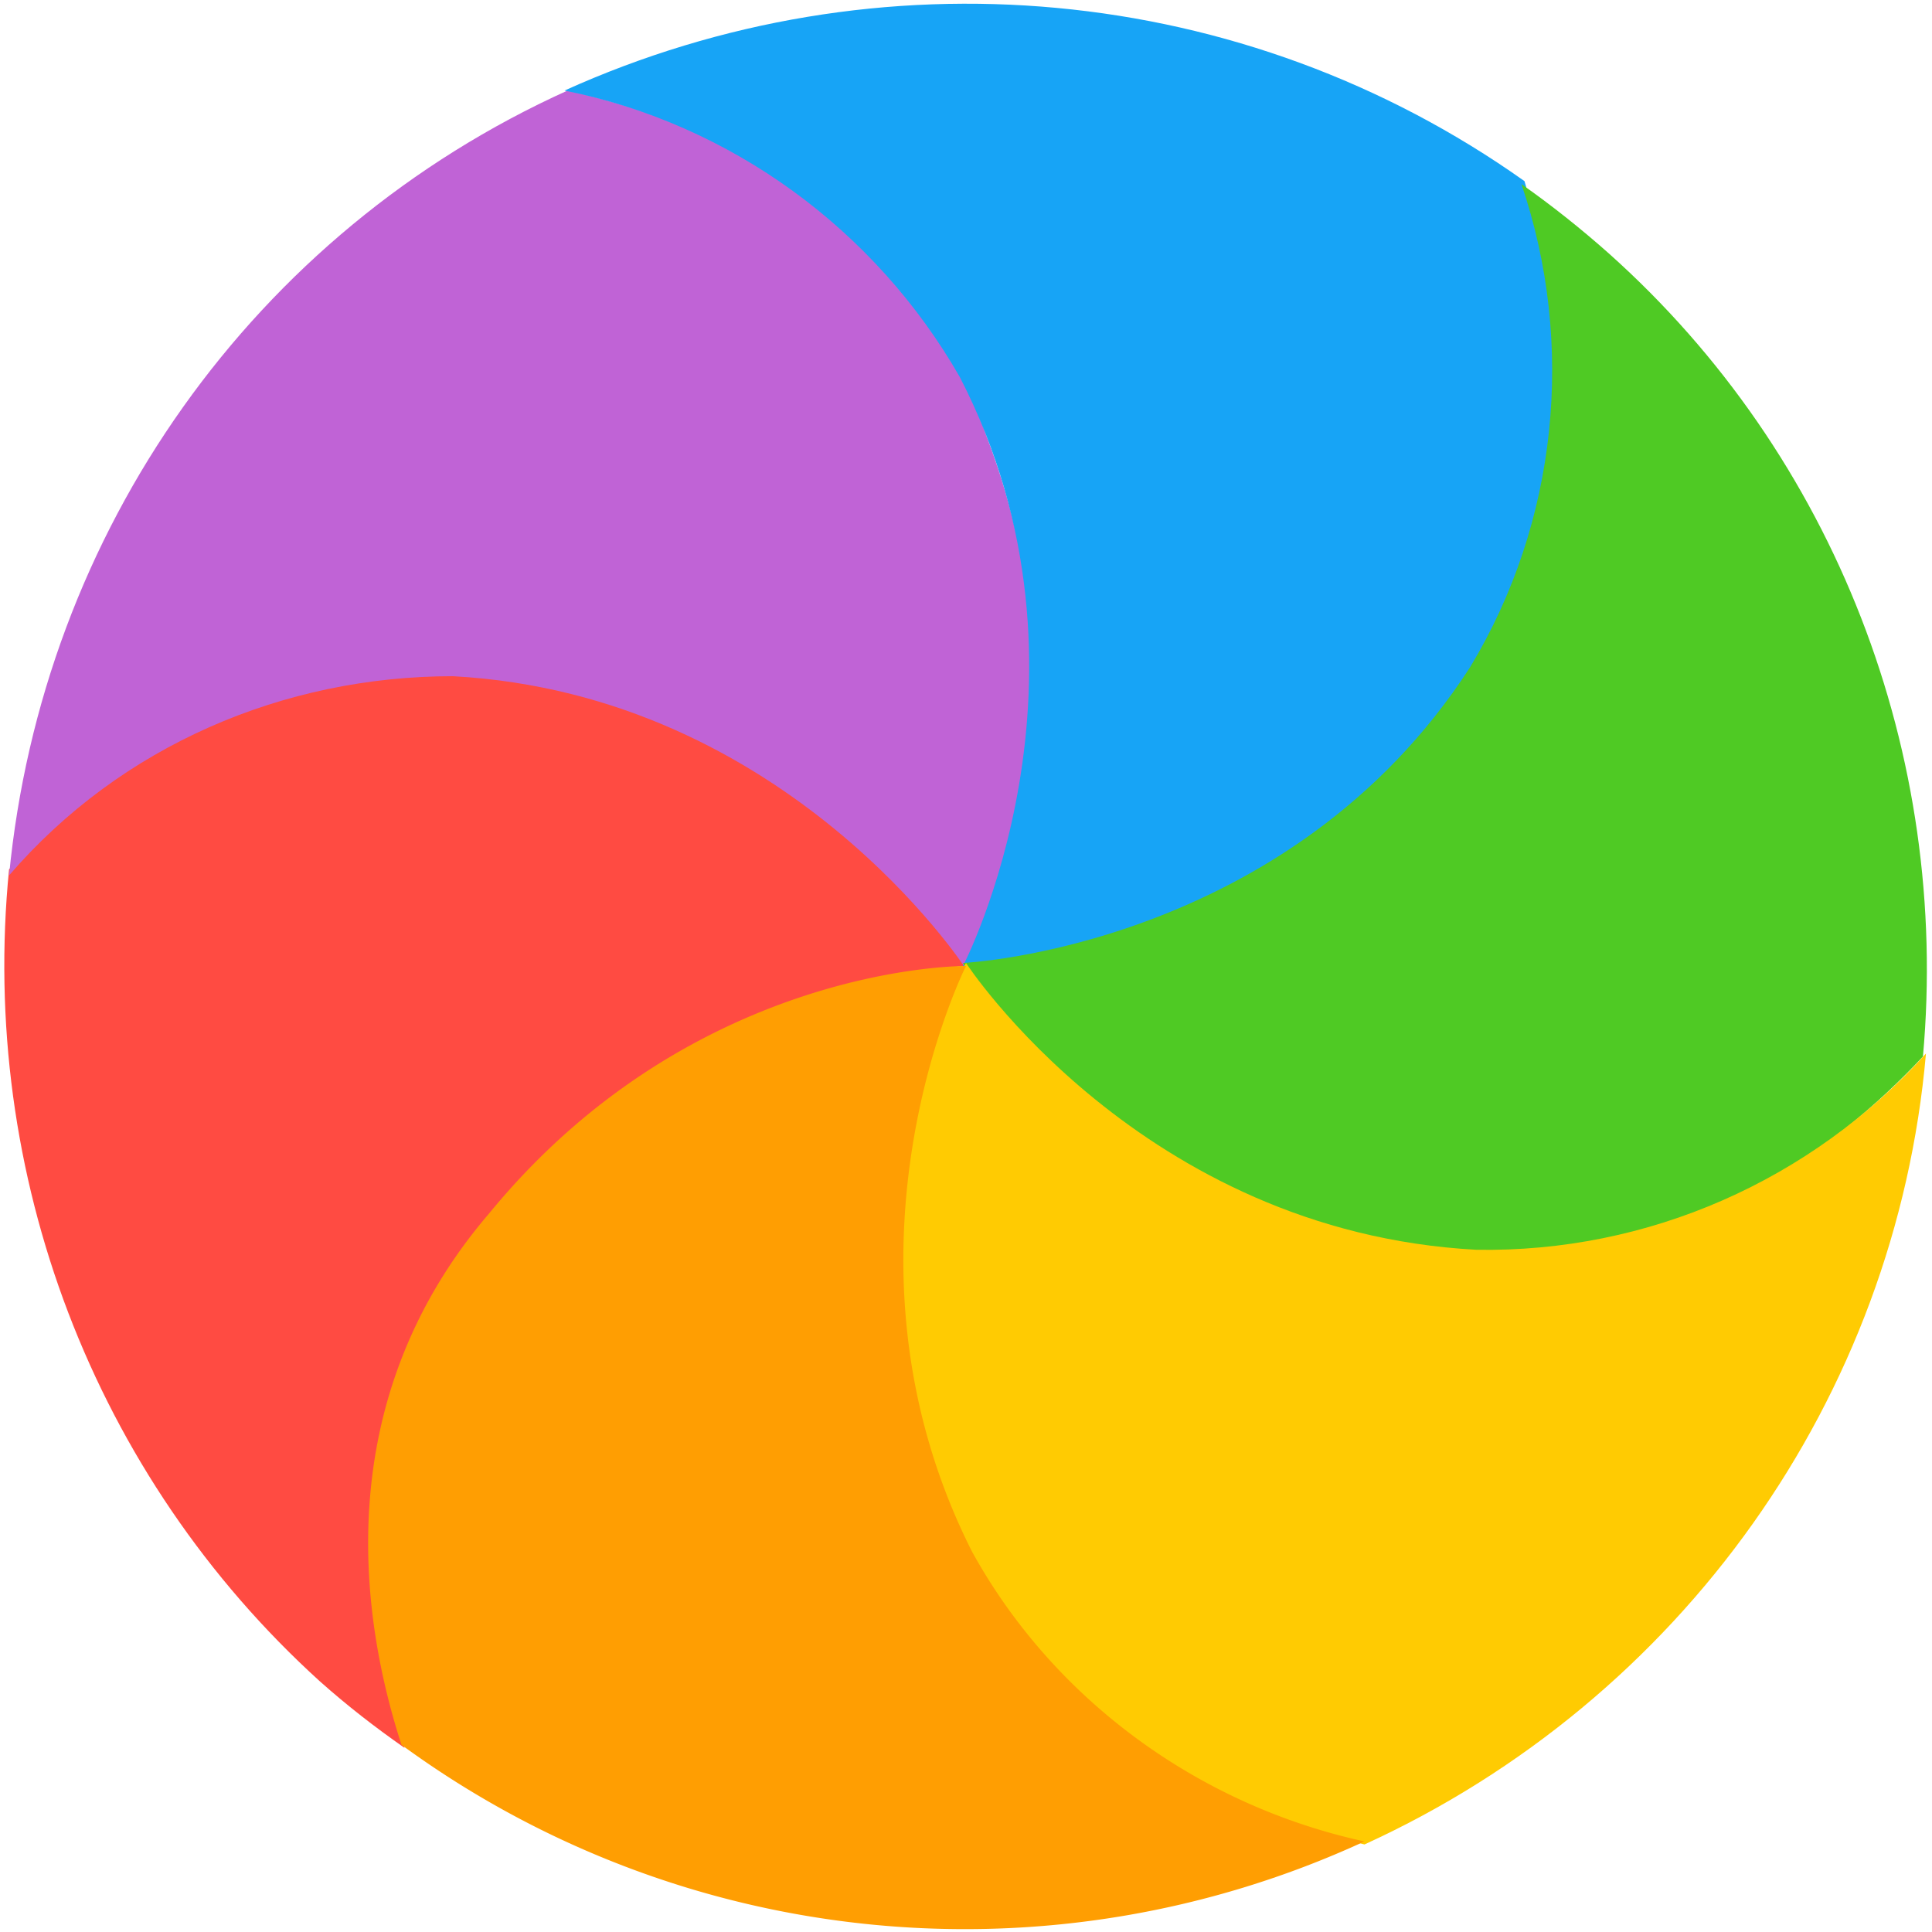 <svg t="1605017147684" class="icon" viewBox="0 0 1024 1024" version="1.1" xmlns="http://www.w3.org/2000/svg" p-id="24496" width="20" height="20"><path d="M4.8 460.8C51.2 411.2 144 336 273.6 361.6 443.2 388.8 512 512 512 512s-172.8 8-270.4 156.8c-46.4 78.4-56 171.2-27.2 257.6-16-11.2-30.4-22.4-44.8-35.2C49.6 782.4-11.2 622.4 4.8 460.8z" fill="#FF4B42" p-id="24497" data-spm-anchor-id="a313x.7781069.0.i46" class="selected"></path><path d="M523.2 232c60.8 160-11.2 281.6-11.2 281.6s-94.4-145.6-272-155.2C150.4 358.4 64 395.2 4.8 464 22.4 281.6 134.4 123.2 300.8 48c65.6 14.4 177.6 57.6 222.4 184z" fill="#C063D6" p-id="24498" data-spm-anchor-id="a313x.7781069.0.i45" class="selected"></path><path d="M760 382.4C651.2 515.2 510.4 512 510.4 512s80-153.6-1.6-312C464 121.6 387.2 65.6 299.2 48 465.6-27.2 659.2-9.6 808 96c19.2 64 40 184-48 286.4z" fill="#17A4F6" p-id="24499" data-spm-anchor-id="a313x.7781069.0.i44" class="selected"></path><path d="M748.8 660.8c-169.6-27.2-238.4-150.4-238.4-150.4s172.8-8 268.8-156.8c46.4-76.8 56-171.2 27.2-256 16 11.2 32 24 46.4 36.8C972.8 241.6 1033.6 400 1019.2 560c-44.8 48-139.2 124.8-270.4 100.8z" fill="#4FCA24" p-id="24500" data-spm-anchor-id="a313x.7781069.0.i43" class="selected"></path><path d="M500.8 792c-60.8-160 11.2-281.6 11.2-281.6s92.8 142.4 270.4 152c91.2 1.6 177.6-36.8 238.4-104-16 182.4-129.6 342.4-297.6 419.2-65.6-16-179.2-57.6-222.4-185.6z" fill="#FFCB02" p-id="24501" data-spm-anchor-id="a313x.7781069.0.i48" class="selected"></path><path d="M212.8 924.8c-20.8-64-40-180.8 46.4-281.6C368 510.4 512 512 512 512s-76.8 152 3.2 310.4c43.2 78.4 120 134.4 208 153.6a505.44 505.44 0 0 1-510.4-51.2z" fill="#FF9E02" p-id="24502" data-spm-anchor-id="a313x.7781069.0.i47" class="selected"></path></svg>
